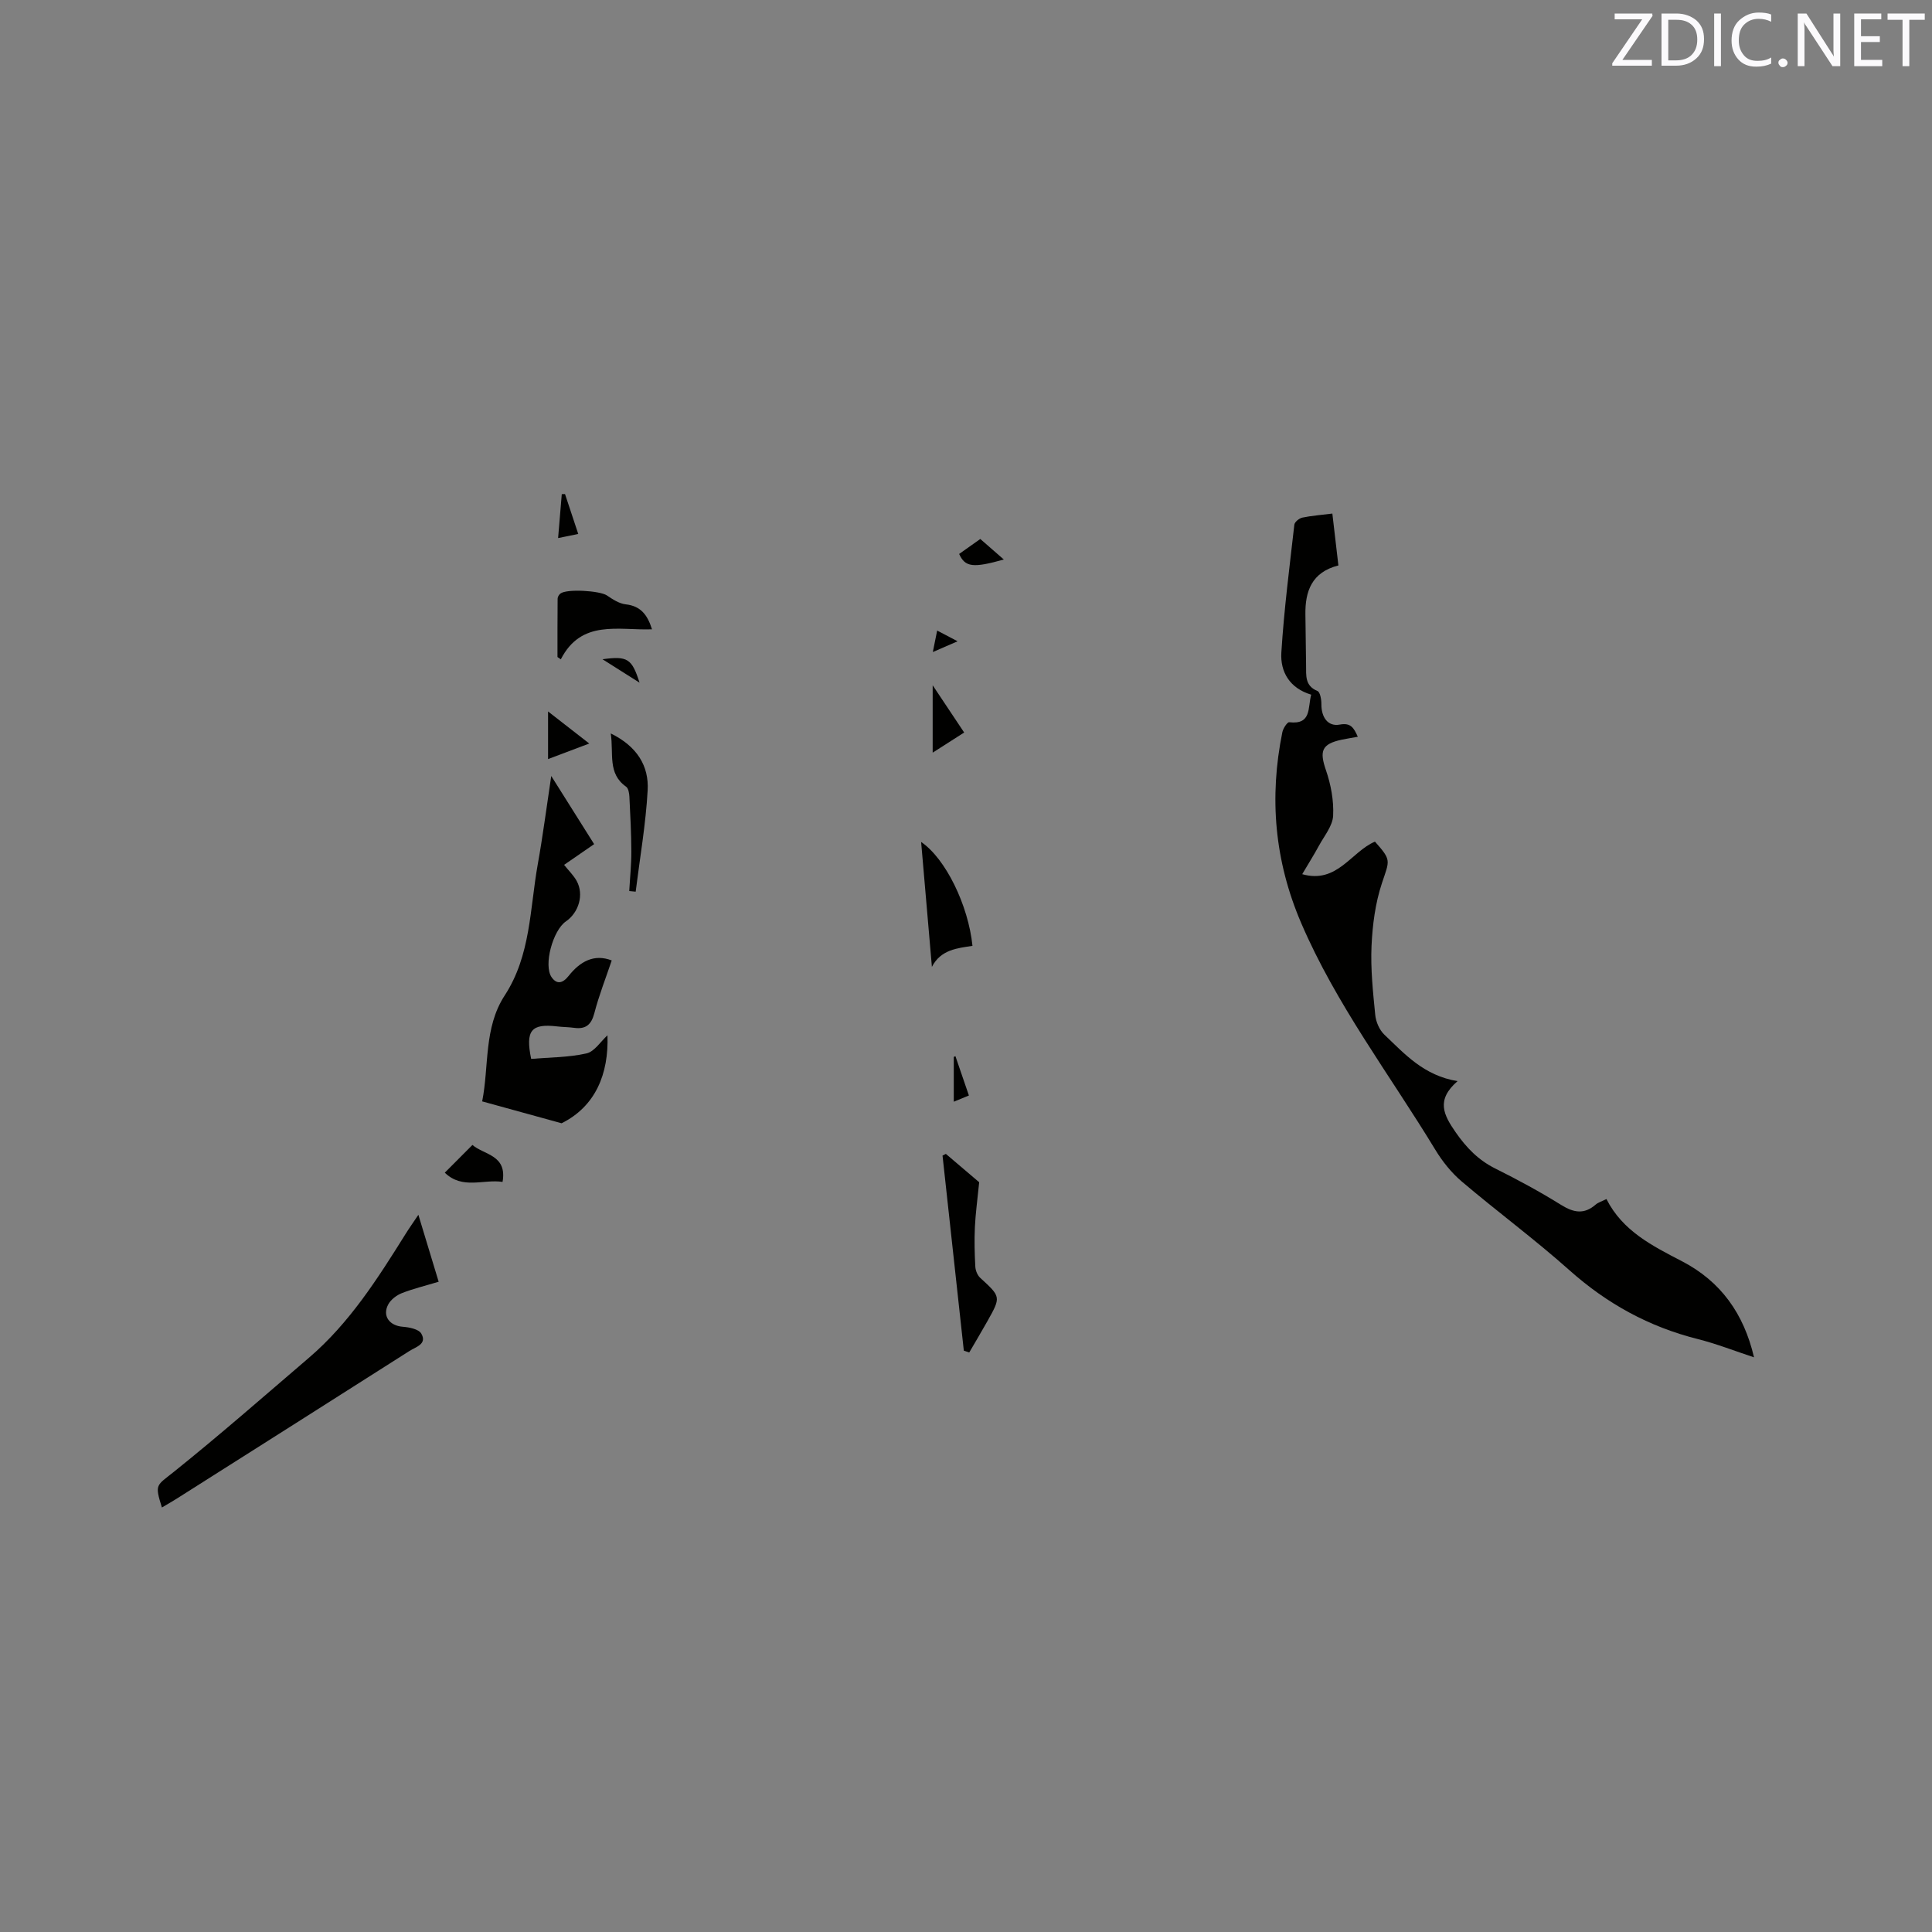 <svg enable-background="new 0 0 400 400" viewBox="0 0 400 400" xmlns="http://www.w3.org/2000/svg"><rect x="0" y="0" width="400" height="400" fill="#808080" stroke="none"/><g fill="#010100"><path d="m301.77 223.84c-4.52 3.92-2.87 7-.41 10.56 2.25 3.24 4.72 5.79 8.26 7.55 4.64 2.31 9.22 4.79 13.62 7.53 2.58 1.6 4.73 1.99 7.11-.07.54-.47 1.29-.68 2.25-1.16 3.33 6.61 9.51 9.7 15.64 12.88 8.01 4.16 12.8 10.83 14.91 19.89-3.93-1.29-7.74-2.8-11.67-3.79-10.07-2.53-18.77-7.31-26.53-14.23-7.19-6.41-14.97-12.15-22.32-18.39-2.14-1.82-4-4.15-5.46-6.56-9.44-15.55-20.55-30.09-27.79-46.98-5.5-12.84-6.64-25.94-3.88-39.49.16-.78 1.02-2.1 1.42-2.05 4.68.55 3.81-3.02 4.55-5.71-4.45-1.32-6.43-4.72-6.18-8.72.55-8.85 1.69-17.66 2.69-26.47.06-.56 1-1.32 1.64-1.46 1.94-.41 3.94-.55 6.23-.84.43 3.71.83 7.13 1.25 10.74-5.5 1.39-6.91 5.32-6.83 10.19.05 3.5.1 7 .14 10.5.03 2.09-.28 4.22 2.35 5.3.57.23.83 1.8.82 2.74-.02 2.7 1.34 4.67 3.79 4.22 2.27-.43 2.91.63 3.75 2.52-1.17.21-2.27.38-3.36.61-4.14.89-4.6 2.35-3.24 6.3 1.03 2.99 1.65 6.32 1.49 9.45-.11 2.11-1.84 4.17-2.94 6.2-1.05 1.93-2.22 3.78-3.46 5.89 7.25 2.05 10.1-4.63 15.06-6.74 3.47 3.91 3.03 3.81 1.44 8.61-1.37 4.13-1.95 8.63-2.15 13-.21 4.74.3 9.53.77 14.28.14 1.42.86 3.1 1.88 4.07 4.2 3.97 8.11 8.46 15.16 9.63z"/><path d="m125.77 214.35c.28 8-2.49 14.73-9.5 18.21-5.68-1.56-10.87-2.99-16.44-4.53 1.45-7.32.29-15.24 4.68-21.96 5.4-8.3 5.18-17.94 6.83-27.14 1.04-5.79 1.79-11.63 2.79-18.27 3.2 5.09 5.99 9.51 8.88 14.11-2.15 1.48-4.11 2.84-6.22 4.29.97 1.22 1.97 2.18 2.61 3.34 1.53 2.8.46 6.51-2.24 8.37-2.7 1.85-4.68 9.1-2.95 11.56 1.07 1.53 2.29 1.28 3.53-.29 2.32-2.94 5.24-4.62 8.91-3.19-1.23 3.66-2.64 7.22-3.59 10.89-.63 2.42-1.78 3.4-4.21 3.06-1.15-.16-2.32-.15-3.48-.29-5.37-.63-6.62.79-5.4 6.72 3.78-.32 7.71-.29 11.44-1.13 1.66-.36 2.95-2.47 4.36-3.75z"/><path d="m90.82 265.37c-2.81.85-5.28 1.44-7.62 2.36-1.1.43-2.28 1.33-2.82 2.34-1.28 2.39.27 4.41 3 4.62 1.35.1 3.3.49 3.84 1.41 1.27 2.18-1.14 2.77-2.44 3.6-16.07 10.24-32.18 20.43-48.27 30.63-.97.61-1.97 1.17-2.99 1.78-1.53-4.91-1.17-4.46 2.56-7.45 9.48-7.61 18.63-15.63 27.87-23.54 8.42-7.2 14.26-16.43 20.05-25.69.71-1.14 1.49-2.23 2.62-3.92 1.53 5.03 2.86 9.43 4.2 13.86z"/><path d="m195.83 238.9c2.61 2.22 5.22 4.43 6.9 5.87-.37 3.7-.76 6.5-.89 9.31-.13 2.72-.06 5.45.09 8.17.04.8.44 1.79 1.02 2.32 4.28 3.93 4.32 3.91 1.48 8.97-1.22 2.18-2.51 4.32-3.76 6.48-.37-.13-.75-.26-1.12-.38-1.47-13.46-2.94-26.93-4.41-40.39.24-.12.46-.24.69-.35z"/><path d="m190.71 174.32c5.09 3.45 9.78 13.15 10.63 21.51-3.12.48-6.55.76-8.4 4.35-.73-8.44-1.46-16.89-2.23-25.86z"/><path d="m134.99 130.29c-7 .25-14.62-2.1-18.88 6.22-.23-.16-.46-.32-.69-.48 0-4.03-.01-8.06.03-12.09 0-.36.28-.82.58-1.05 1.31-1.03 8.16-.59 9.61.38 1.19.8 2.54 1.7 3.9 1.85 3.14.35 4.52 2.21 5.45 5.17z"/><path d="m126.45 151.85c5.45 2.67 7.93 6.74 7.64 11.79-.39 7.01-1.61 13.98-2.48 20.97-.44-.04-.89-.09-1.33-.13.15-2.73.44-5.45.43-8.18-.01-3.79-.21-7.57-.4-11.36-.04-.72-.2-1.73-.69-2.07-3.87-2.72-2.54-6.81-3.17-11.02z"/><path d="m92.09 242.79c2.06-2.06 3.82-3.84 5.72-5.74 2.41 2.08 7.23 2.04 6.24 7.65-3.93-.61-8.31 1.64-11.96-1.91z"/><path d="m193.1 141.88c2.47 3.7 4.41 6.61 6.52 9.78-2.2 1.41-4.19 2.68-6.52 4.17 0-4.67 0-8.79 0-13.95z"/><path d="m113.47 147.3c2.93 2.28 5.49 4.27 8.53 6.64-3.13 1.18-5.77 2.18-8.53 3.22 0-3.45 0-6.48 0-9.86z"/><path d="m198.58 114.69c1.39-.98 2.81-1.99 4.38-3.1 1.65 1.44 3.19 2.78 4.87 4.25-6.35 1.79-8.01 1.6-9.25-1.15z"/><path d="m116.98 102.29c.88 2.65 1.76 5.31 2.74 8.26-1.44.29-2.6.53-4.17.85.27-3.3.52-6.2.76-9.09.22-.01.44-.01.67-.02z"/><path d="m200.6 226.81c-1.17.48-2.02.83-3.13 1.29 0-3.26 0-6.27 0-9.27.11-.05.23-.1.34-.16.89 2.61 1.78 5.21 2.79 8.14z"/><path d="m132.41 141.34c-2.77-1.75-5.04-3.18-7.67-4.85 5.17-.71 6.08-.15 7.67 4.85z"/><path d="m193.13 135c.37-1.85.59-2.93.9-4.45 1.41.74 2.51 1.31 4.23 2.22-1.94.84-3.21 1.39-5.13 2.23z"/></g><path d="m342.2 3.2-6.3 9.2h6.1v1.2h-8.2v-.5l6.2-9.1h-5.7v-1.2h7.8v.4z" fill="#fbfafc"/><path d="m344 13.7v-10.9h3.1c1.6 0 3 .5 4.1 1.4 1.1 1 1.6 2.2 1.6 3.9s-.5 3-1.6 4-2.5 1.5-4.2 1.5h-3zm1.4-9.6v8.4h1.6c1.4 0 2.5-.4 3.2-1.1.8-.8 1.2-1.8 1.2-3.2s-.4-2.4-1.2-3.1-1.8-1-3.1-1z" fill="#fbfafc"/><path d="m356.3 2.8v10.9h-1.4v-10.9z" fill="#fbfafc"/><path d="m366.6 13.2c-.8.4-1.8.6-3 .6-1.6 0-2.8-.5-3.7-1.5s-1.4-2.3-1.4-3.9c0-1.7.5-3.2 1.6-4.2s2.4-1.6 4-1.6c1 0 1.9.1 2.6.4v1.5c-.8-.4-1.6-.6-2.6-.6-1.2 0-2.2.4-3 1.2s-1.1 1.9-1.1 3.3c0 1.3.4 2.3 1.1 3.1s1.6 1.1 2.8 1.1c1.1 0 2-.2 2.8-.7v1.3z" fill="#fbfafc"/><path d="m368.2 13c0-.3.1-.5.3-.6.2-.2.4-.3.6-.3.3 0 .5.1.7.3s.3.4.3.6-.1.5-.3.6c-.2.2-.4.3-.7.3s-.5-.1-.6-.3c-.2-.2-.3-.4-.3-.6z" fill="#fbfafc"/><path d="m381.1 13.7h-1.7l-5.5-8.4c-.2-.2-.3-.5-.4-.7 0 .2.1.8.1 1.5v7.6h-1.4v-10.9h1.8l5.3 8.3c.3.4.4.6.4.8 0-.3-.1-.8-.1-1.6v-7.5h1.4v10.9z" fill="#fbfafc"/><path d="m389.7 13.7h-5.8v-10.9h5.6v1.2h-4.2v3.5h3.9v1.2h-3.9v3.7h4.4z" fill="#fbfafc"/><path d="m398.4 4.1h-3.1v9.6h-1.4v-9.6h-3.1v-1.3h7.7v1.3z" fill="#fbfafc"/></svg>
